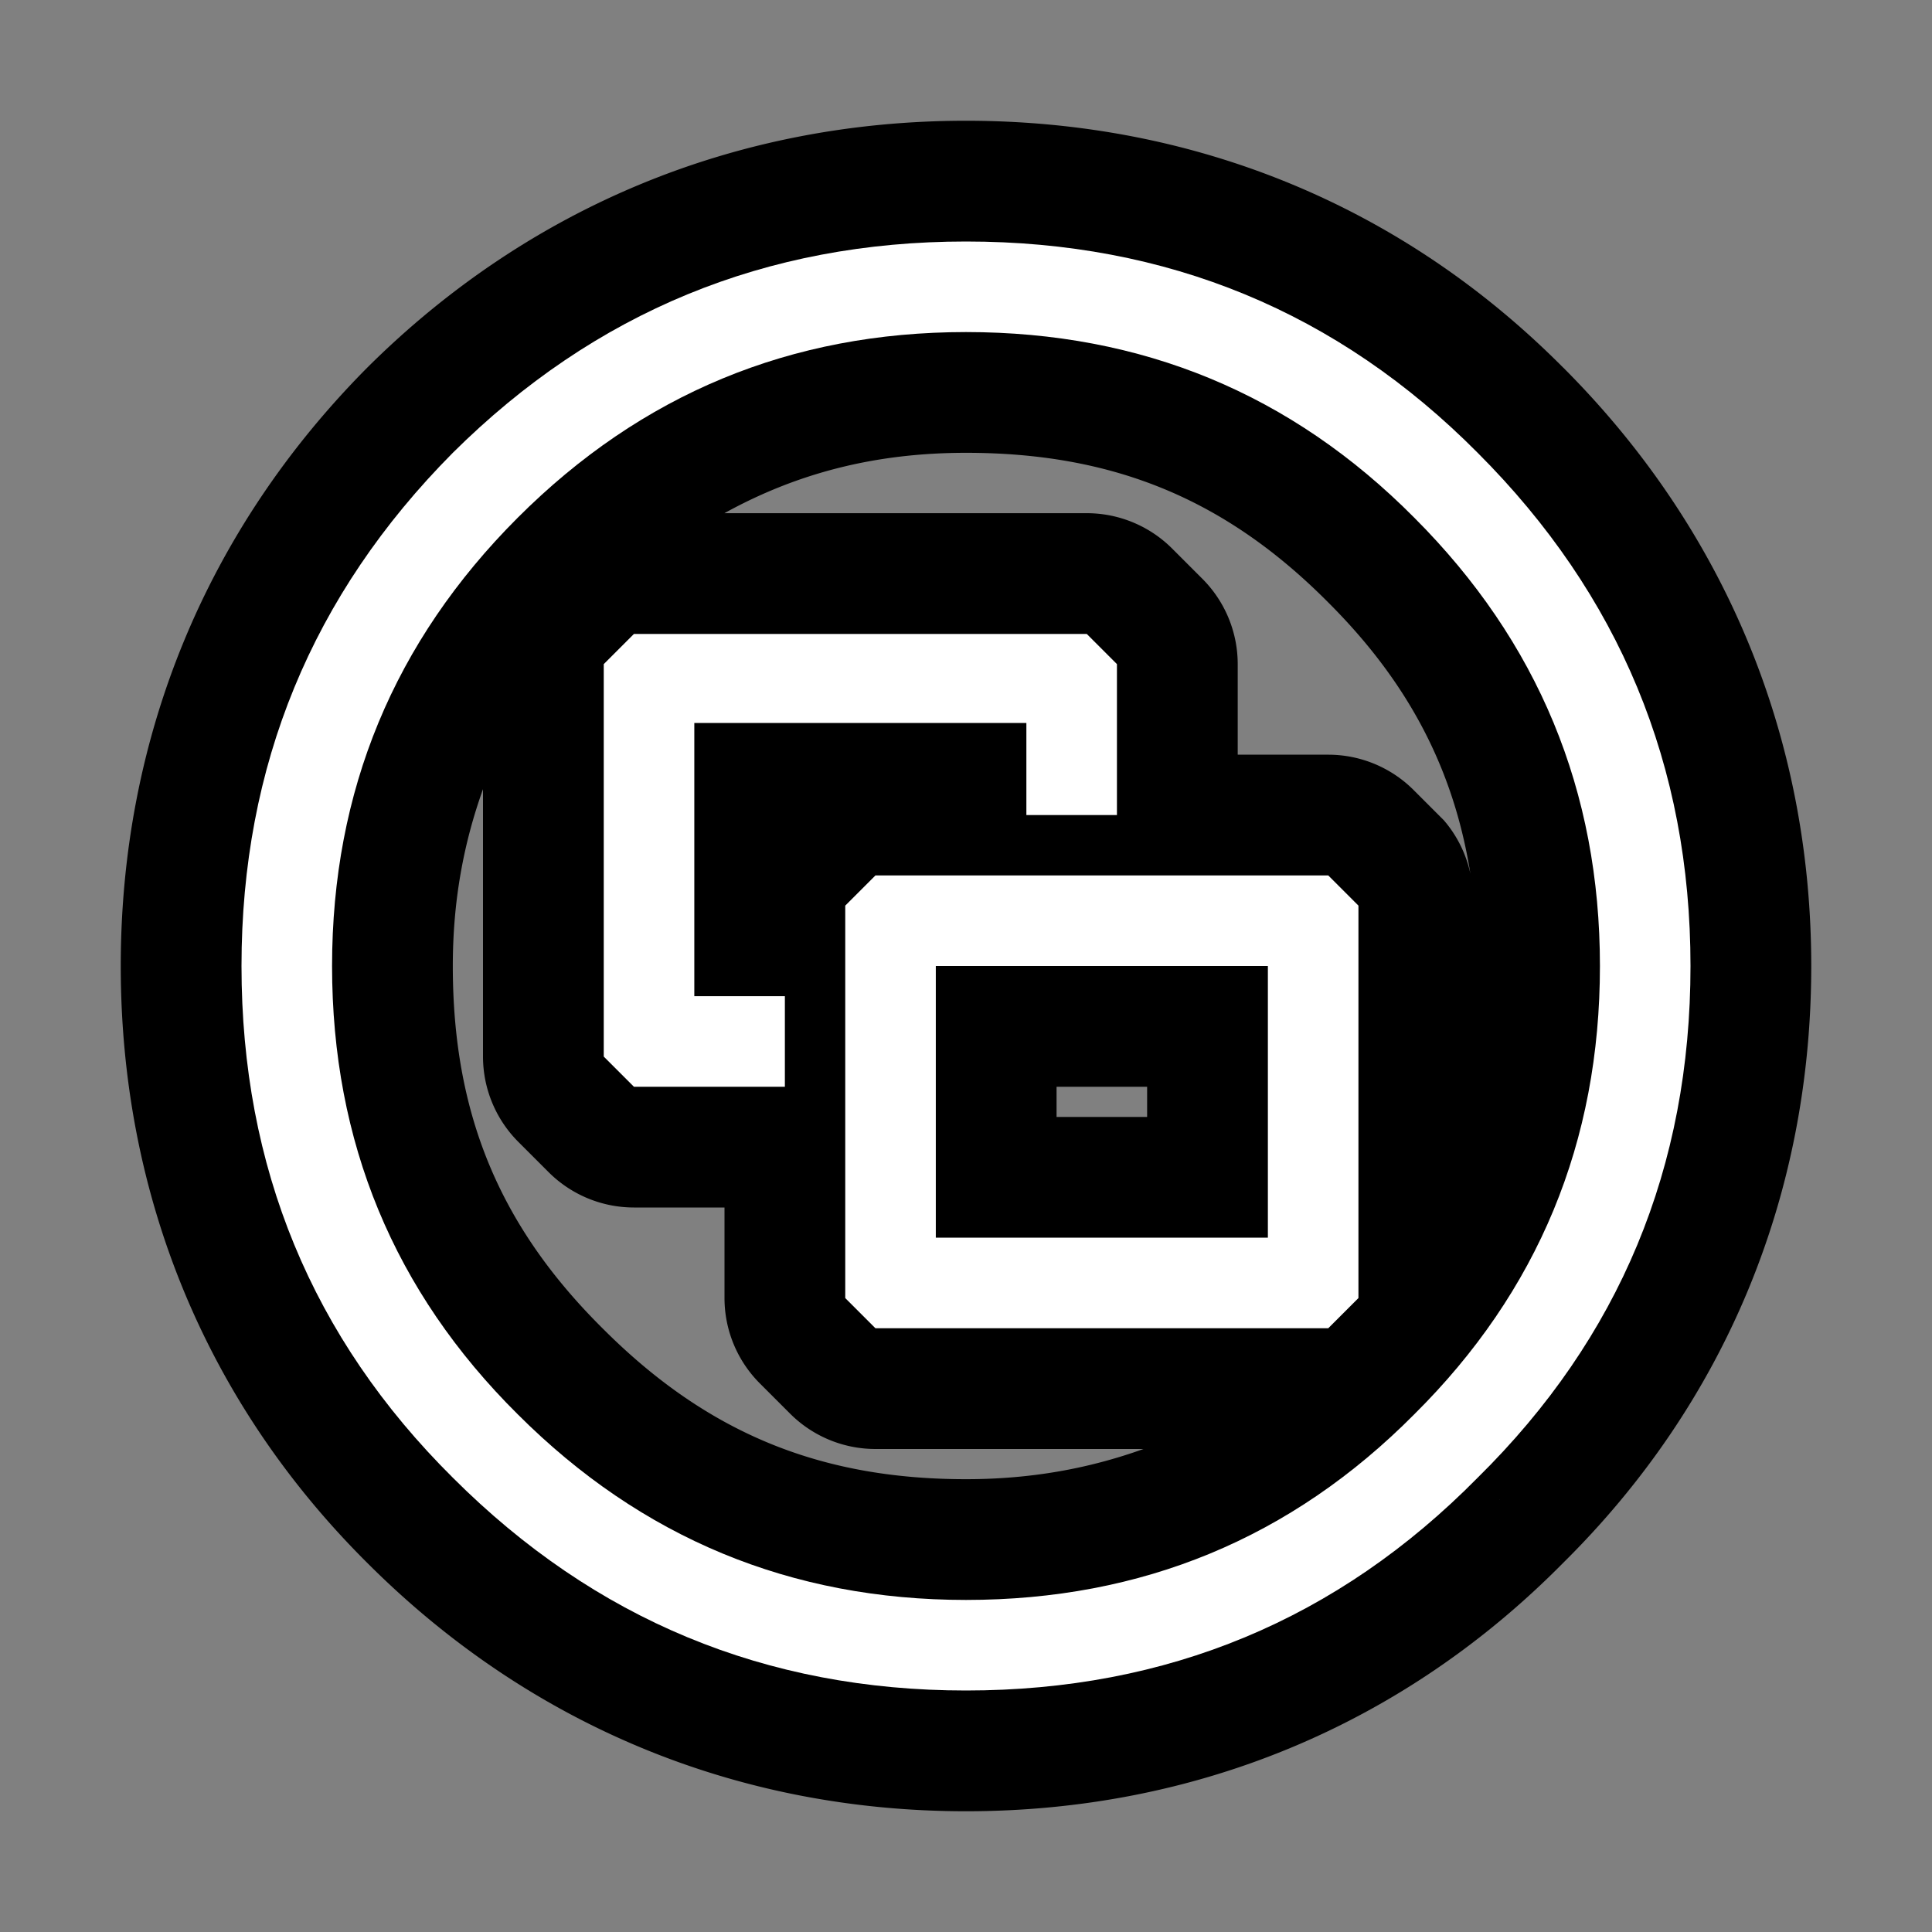 <?xml version="1.0" encoding="UTF-8"?>
<svg version="1.1" viewBox="0 0 64 64" xmlns="http://www.w3.org/2000/svg">
<rect x="0" y="0" width="64" height="64" fill="#808080" stroke="none"/>
<g stroke-linecap="round" stroke-linejoin="round">
<path d="m32 4c-7.571 0-14.451 2.833-19.818 8.162a4 4 0 0 0-0.02 0.02c-5.33 5.368-8.162 12.247-8.162 19.818 0 7.595 2.831 14.471 8.172 19.779 0.002 0.002 0.004 0.002 0.006 0.004s0.002 0.004 0.004 0.006c5.364 5.359 12.245 8.211 19.818 8.211 7.597 0 14.473-2.853 19.777-8.223 5.369-5.304 8.223-12.181 8.223-19.777 0-7.573-2.852-14.454-8.211-19.818l-0.006-0.004c-5.308-5.344-12.186-8.178-19.783-8.178zm0 11c4.896 0 8.617 1.546 12.01 4.967a4 4 0 0 0 0.012 0.012c2.805 2.805 4.292 5.845 4.764 9.5a4 4 0 0 0-0.957-2.307l-1-1a4 4 0 0 0-2.828-1.172h-3v-3a4 4 0 0 0-1.172-2.828l-1-1a4 4 0 0 0-2.828-1.172h-12.004c2.369-1.307 4.95-2 8.004-2zm-16 11.143v8.857a4 4 0 0 0 1.172 2.828l1 1a4 4 0 0 0 2.828 1.172h3v3a4 4 0 0 0 1.172 2.828l1 1a4 4 0 0 0 2.828 1.172h8.879c-1.786 0.64-3.703 1-5.879 1-4.857 0-8.588-1.545-12.021-4.979a4 4 0 0 0-0.012-0.012c-3.421-3.393-4.967-7.114-4.967-12.01 0-2.159 0.359-4.071 1-5.857zm19 9.857h3v1h-3zm14.689 13.666-0.023 0.023c4e-3 -4e-3 0.006-0.01 0.01-0.014 4e-3 -4e-3 0.01-0.006 0.014-0.01z" color="#000000" style="-inkscape-stroke:none;paint-order:stroke markers fill"/>
<path d="m17.15 17.15c-4.1 4.1-6.15 9.05-6.15 14.85 0 5.833 2.05 10.783 6.15 14.85 4.1 4.1 9.05 6.15 14.85 6.15 5.833 0 10.783-2.05 14.85-6.15 4.1-4.067 6.15-9.017 6.15-14.85 0-5.8-2.05-10.75-6.15-14.85-4.067-4.1-9.017-6.15-14.85-6.15-5.8 0-10.75 2.05-14.85 6.15m38.85 14.85c0 6.667-2.35 12.317-7.05 16.95-4.633 4.7-10.283 7.05-16.95 7.05-6.633 0-12.3-2.35-17-7.05-4.667-4.633-7-10.283-7-16.95 0-6.633 2.333-12.3 7-17 4.7-4.667 10.367-7 17-7 6.667 0 12.317 2.333 16.95 7 4.7 4.7 7.05 10.367 7.05 17m-36-10 1-1h15l1 1v5h-3v-3.05h-11v9.05h3v3h-5l-1-1zm8 8 1-1h15l1 1v13l-1 1h-15l-1-1zm3 2v9h11v-9z" color="#000000" fill="#fff" stroke-width="8" style="-inkscape-stroke:none;paint-order:stroke markers fill"/>
</g>
</svg>
